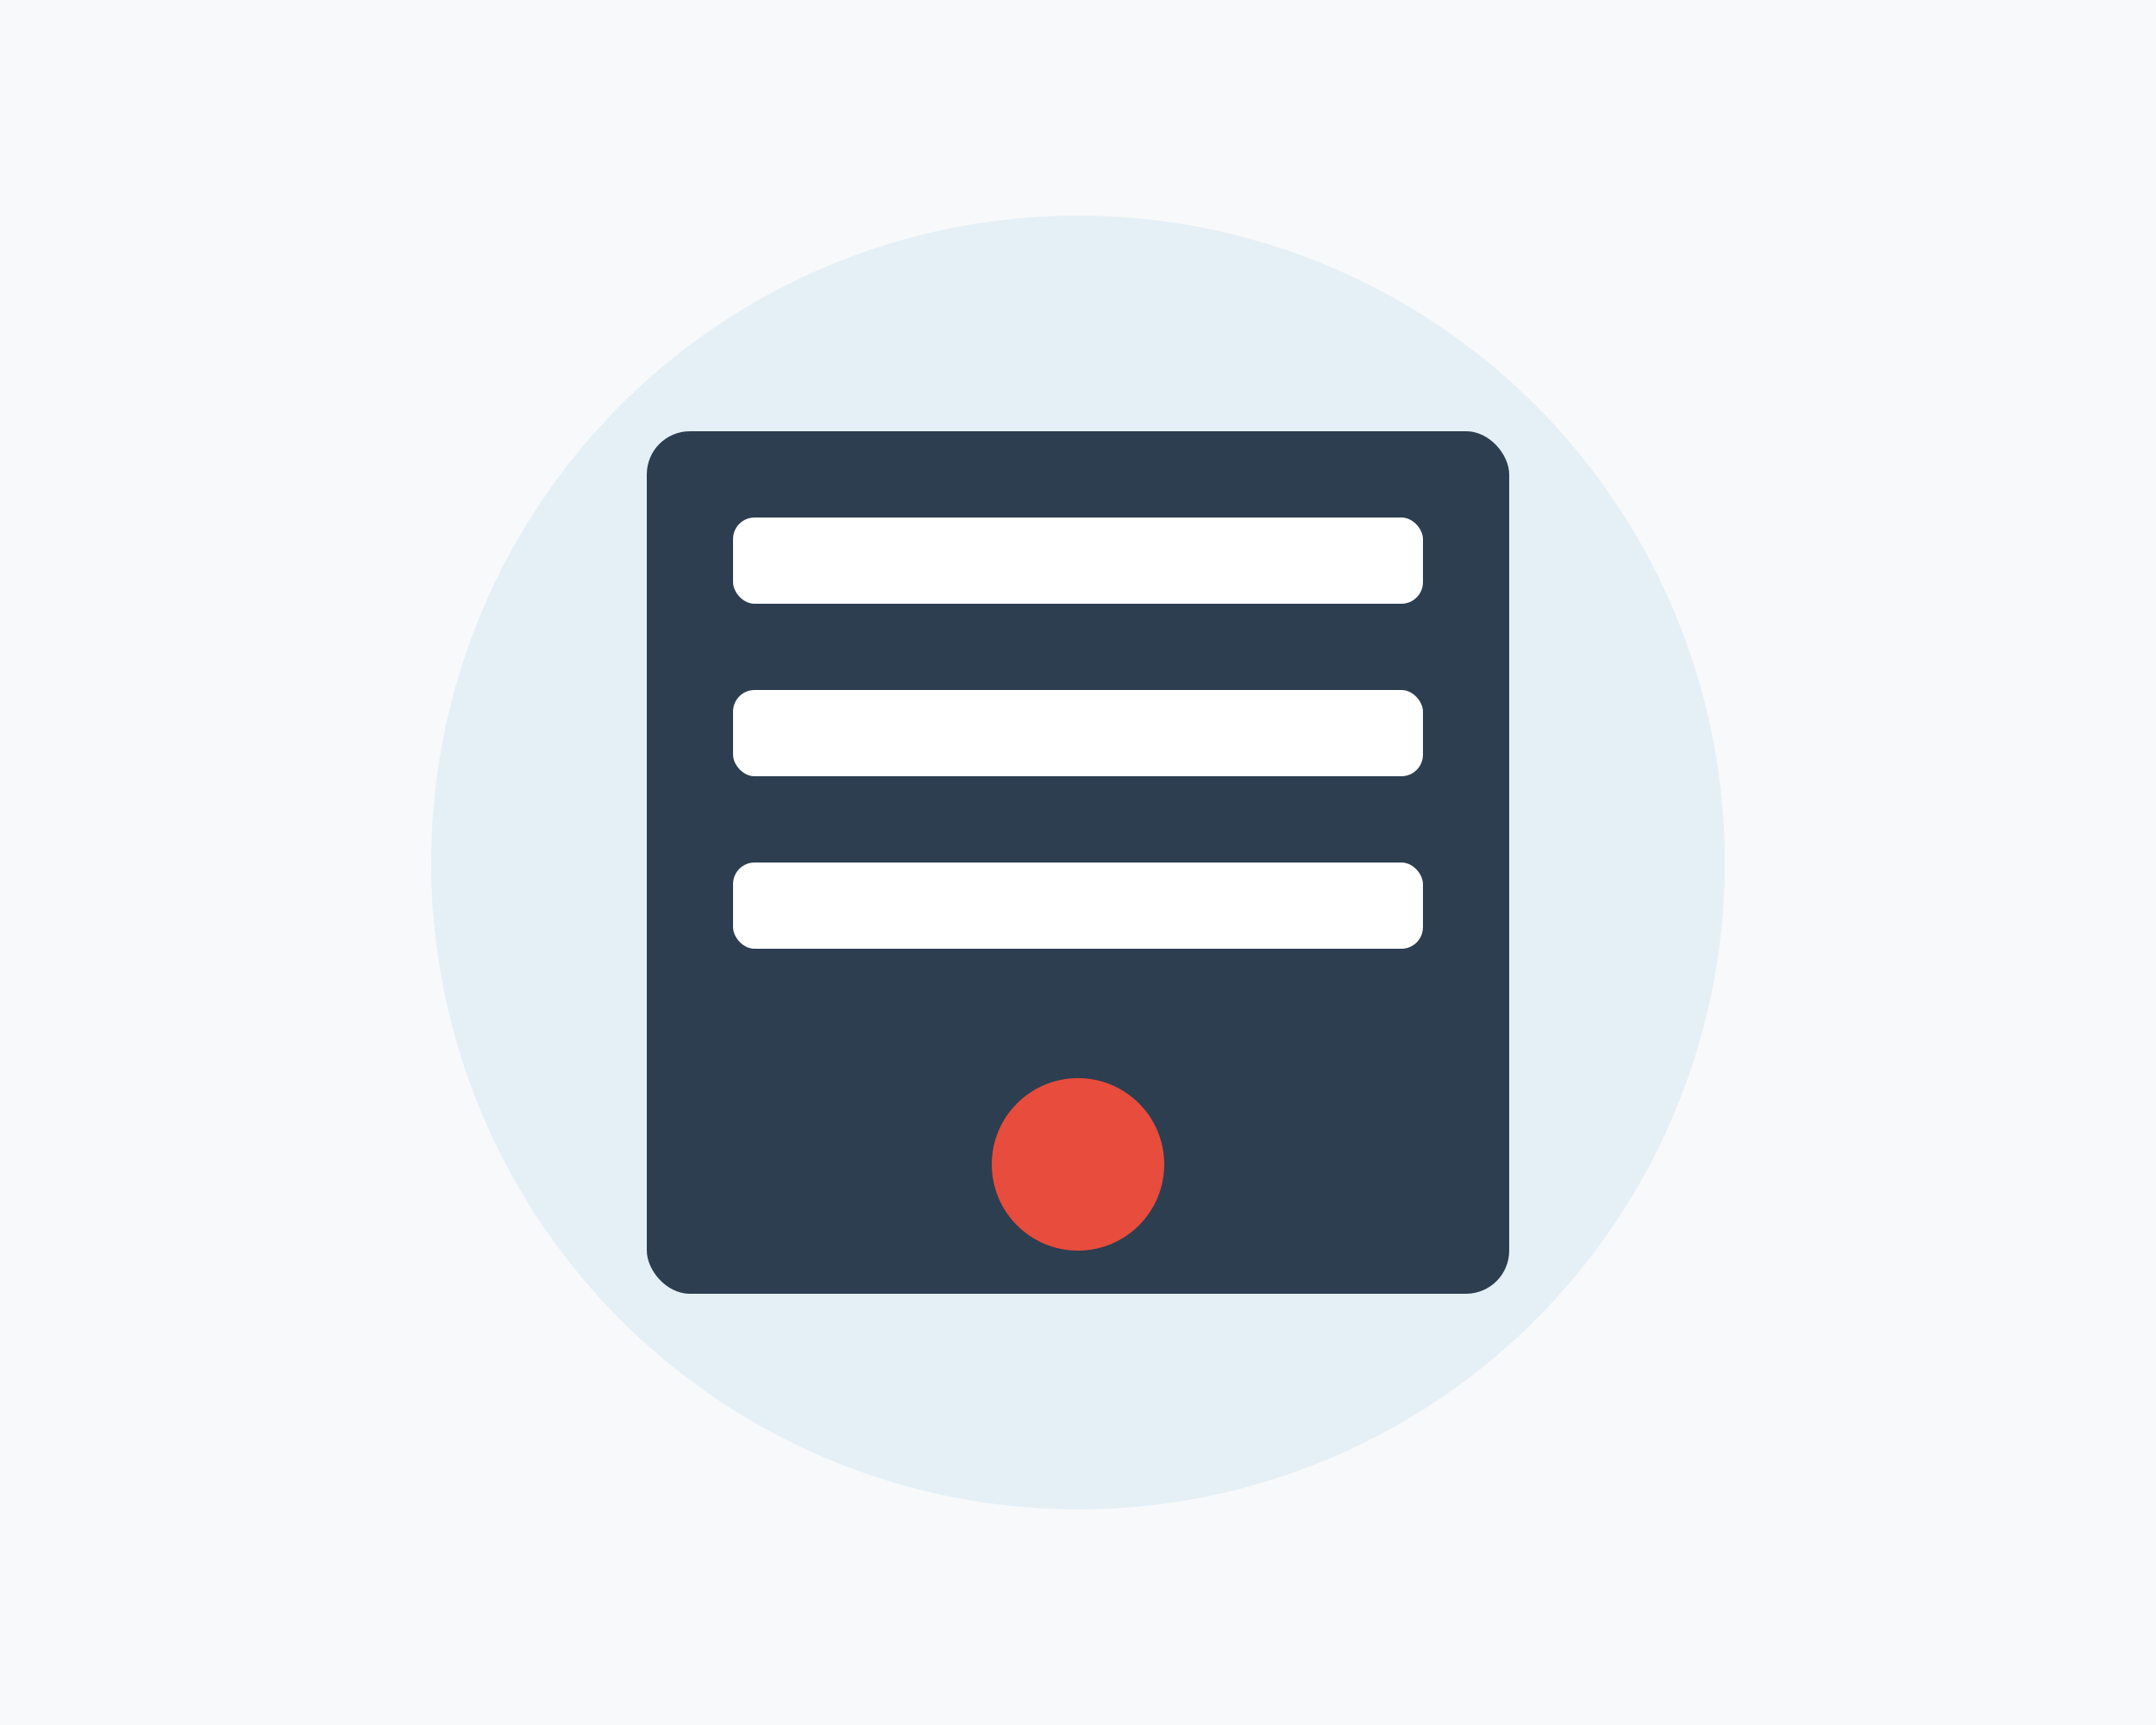 <svg xmlns="http://www.w3.org/2000/svg" width="500" height="400" viewBox="0 0 500 400">
    <style>
        .animated {
            animation: float 3s ease-in-out infinite;
        }
        @keyframes float {
            0% { transform: translateY(0px); }
            50% { transform: translateY(-20px); }
            100% { transform: translateY(0px); }
        }
    </style>
    <rect width="100%" height="100%" fill="#f8f9fa"/>
    <g class="animated">
        <circle cx="250" cy="200" r="150" fill="#3498db" opacity="0.1"/>
        <rect x="150" y="100" width="200" height="200" rx="10" fill="#2c3e50"/>
        <rect x="170" y="120" width="160" height="20" rx="5" fill="#ffffff"/>
        <rect x="170" y="160" width="160" height="20" rx="5" fill="#ffffff"/>
        <rect x="170" y="200" width="160" height="20" rx="5" fill="#ffffff"/>
        <circle cx="250" cy="270" r="20" fill="#e74c3c"/>
    </g>
</svg>
